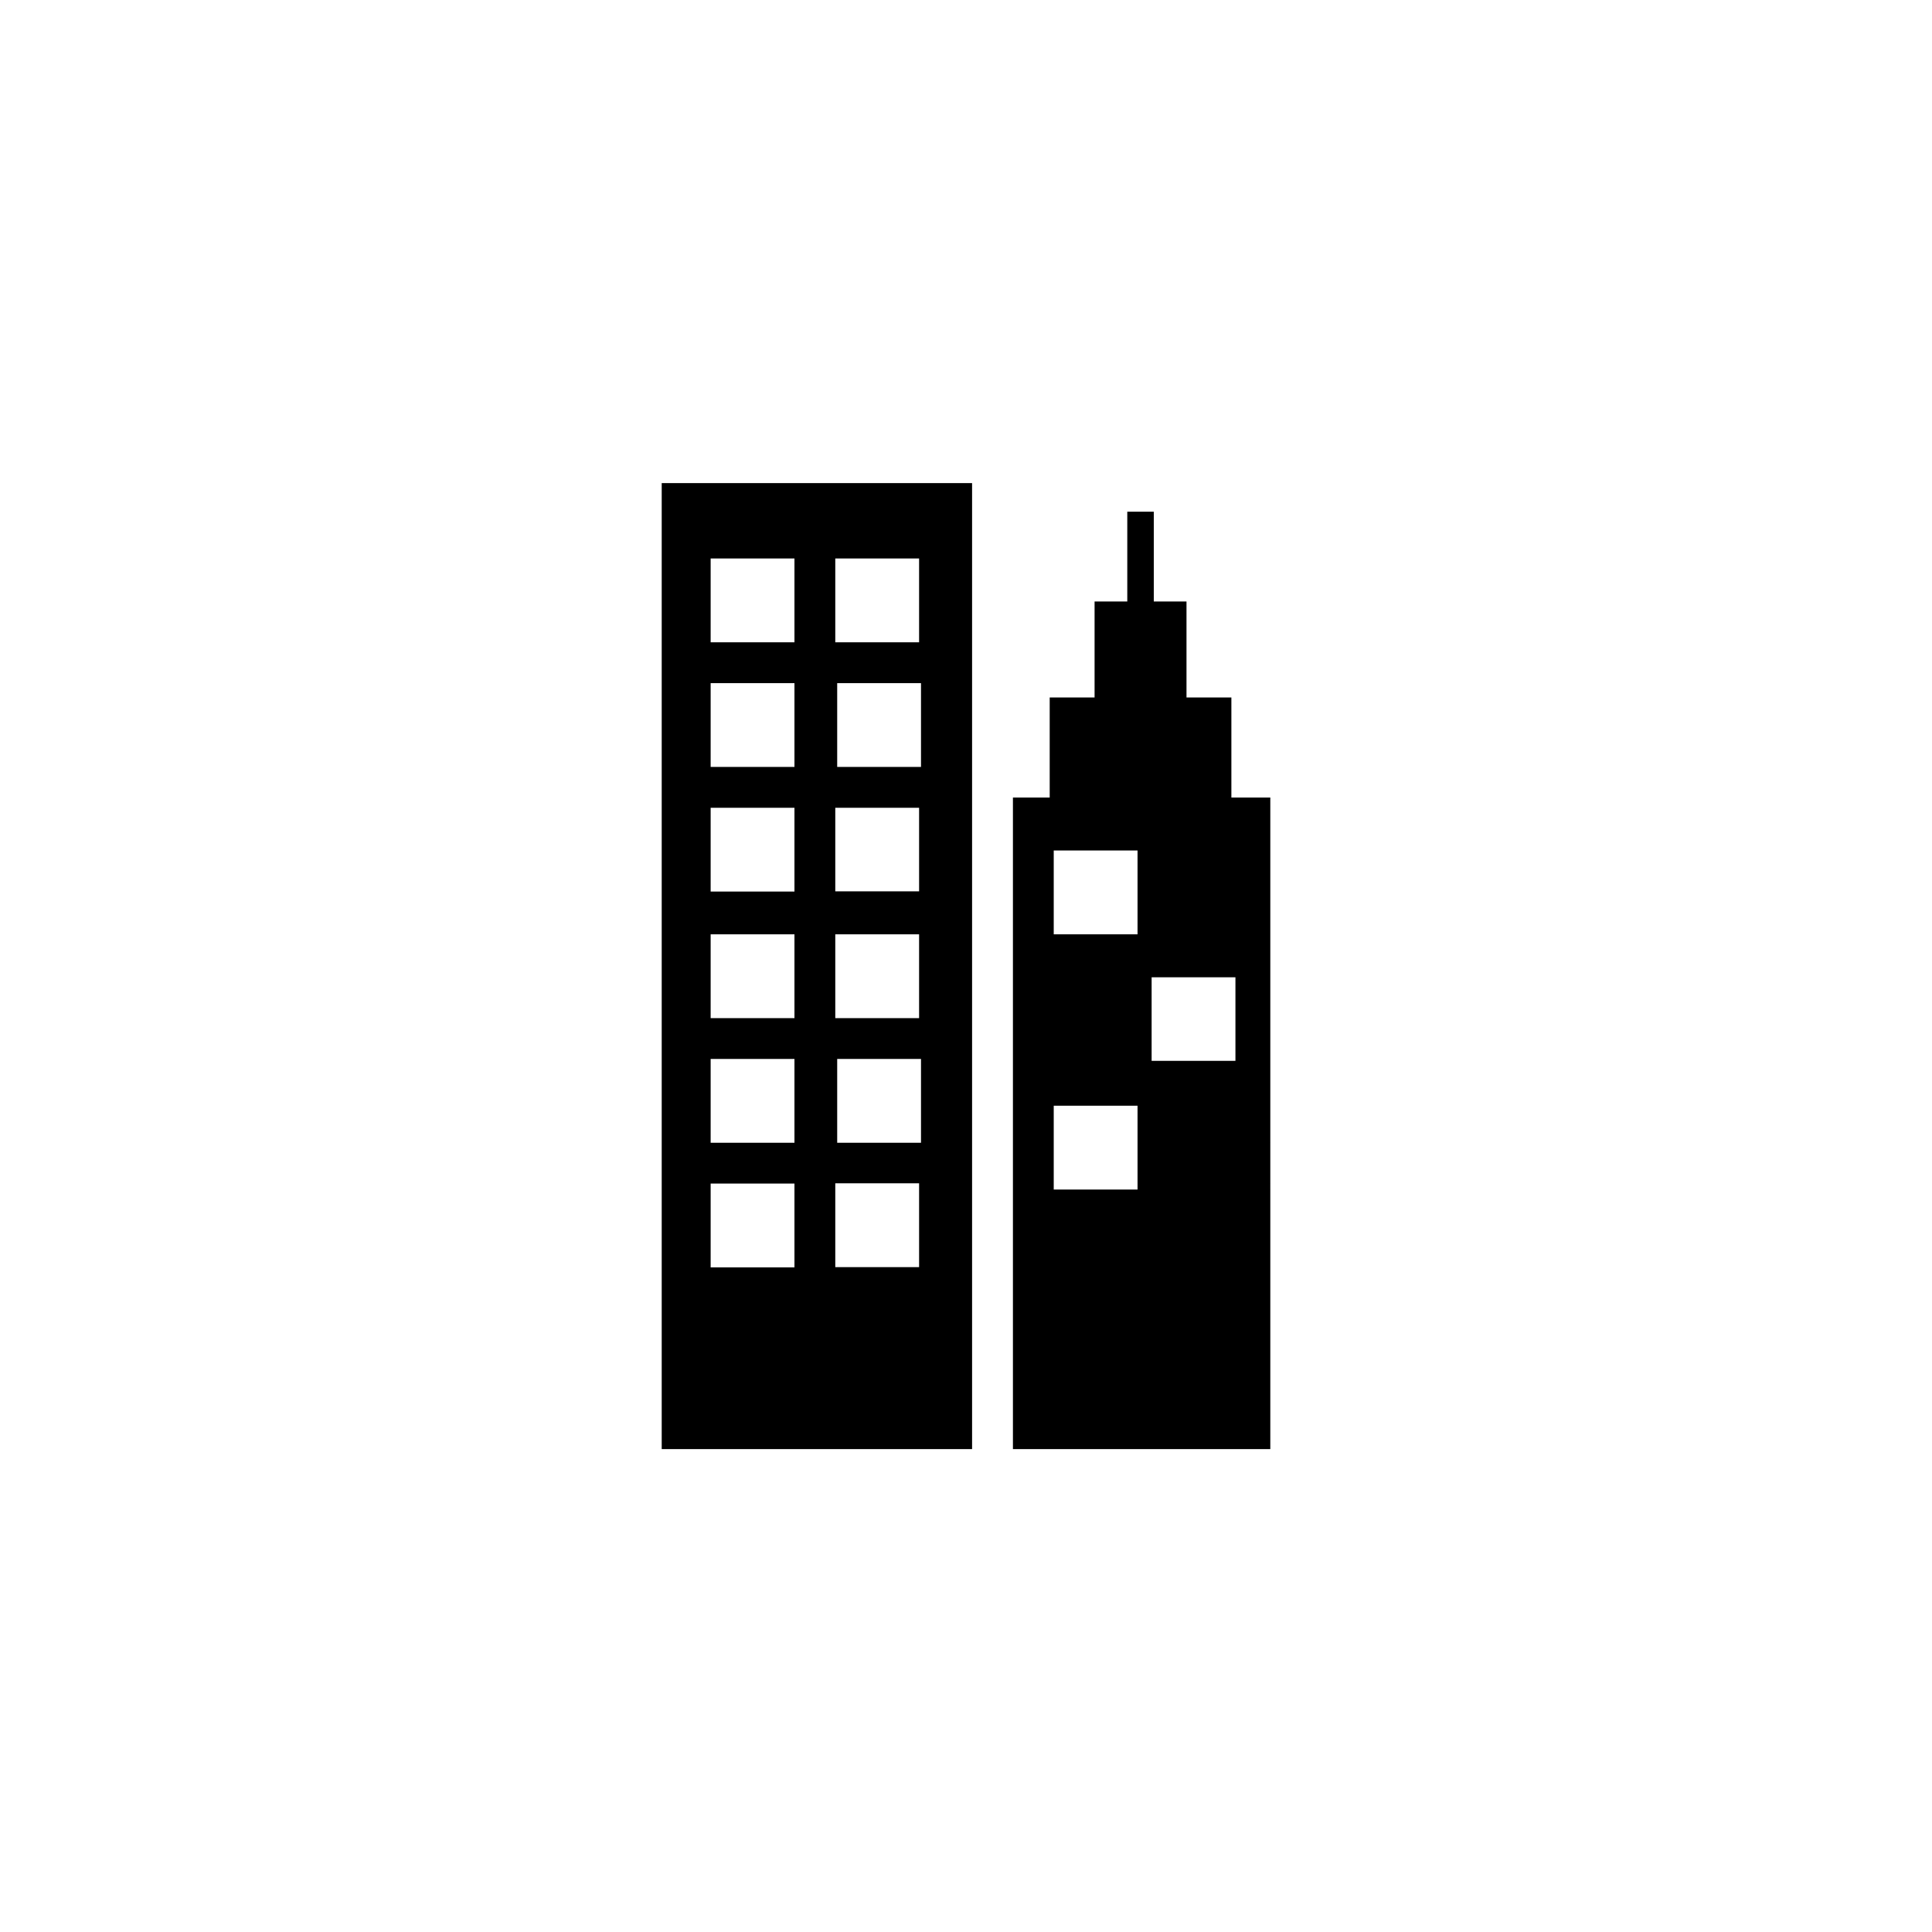 <svg xmlns="http://www.w3.org/2000/svg" version="1.1" viewBox="0 0 100 100">
  <path d="M34.25 75.004h16.065v-50H34.25zm13.322-28.868h-4.338v-4.325h4.338zm-10.789-6.439v-4.338h4.338v4.338zm6.55 0v-4.338h4.338v4.338zm-.099-10.789h4.338v4.338h-4.338zm-6.451 0h4.338v4.338H36.783zm0 12.902h4.338v4.338H36.783zm10.789 23.777h-4.338v-4.338h4.338zM36.783 59.149v-4.338h4.338v4.338zm6.55 0v-4.338h4.338v4.338zm-.099-10.789h4.338v4.338h-4.338zm-6.451 0h4.338v4.338h-4.338zm0 12.902h4.338v4.338h-4.338zm26.953-19.983v-5.178h-2.323v-4.968h-1.693v-4.647h-1.372v4.647h-1.693v4.968h-2.323v5.178h-1.903v33.725h13.322V41.279zm-4.857 20.292h-4.338v-4.338h4.338zm0-13.211h-4.338v-4.338h4.338zm5.067 6.55h-4.338v-4.325h4.338z"/>
</svg>